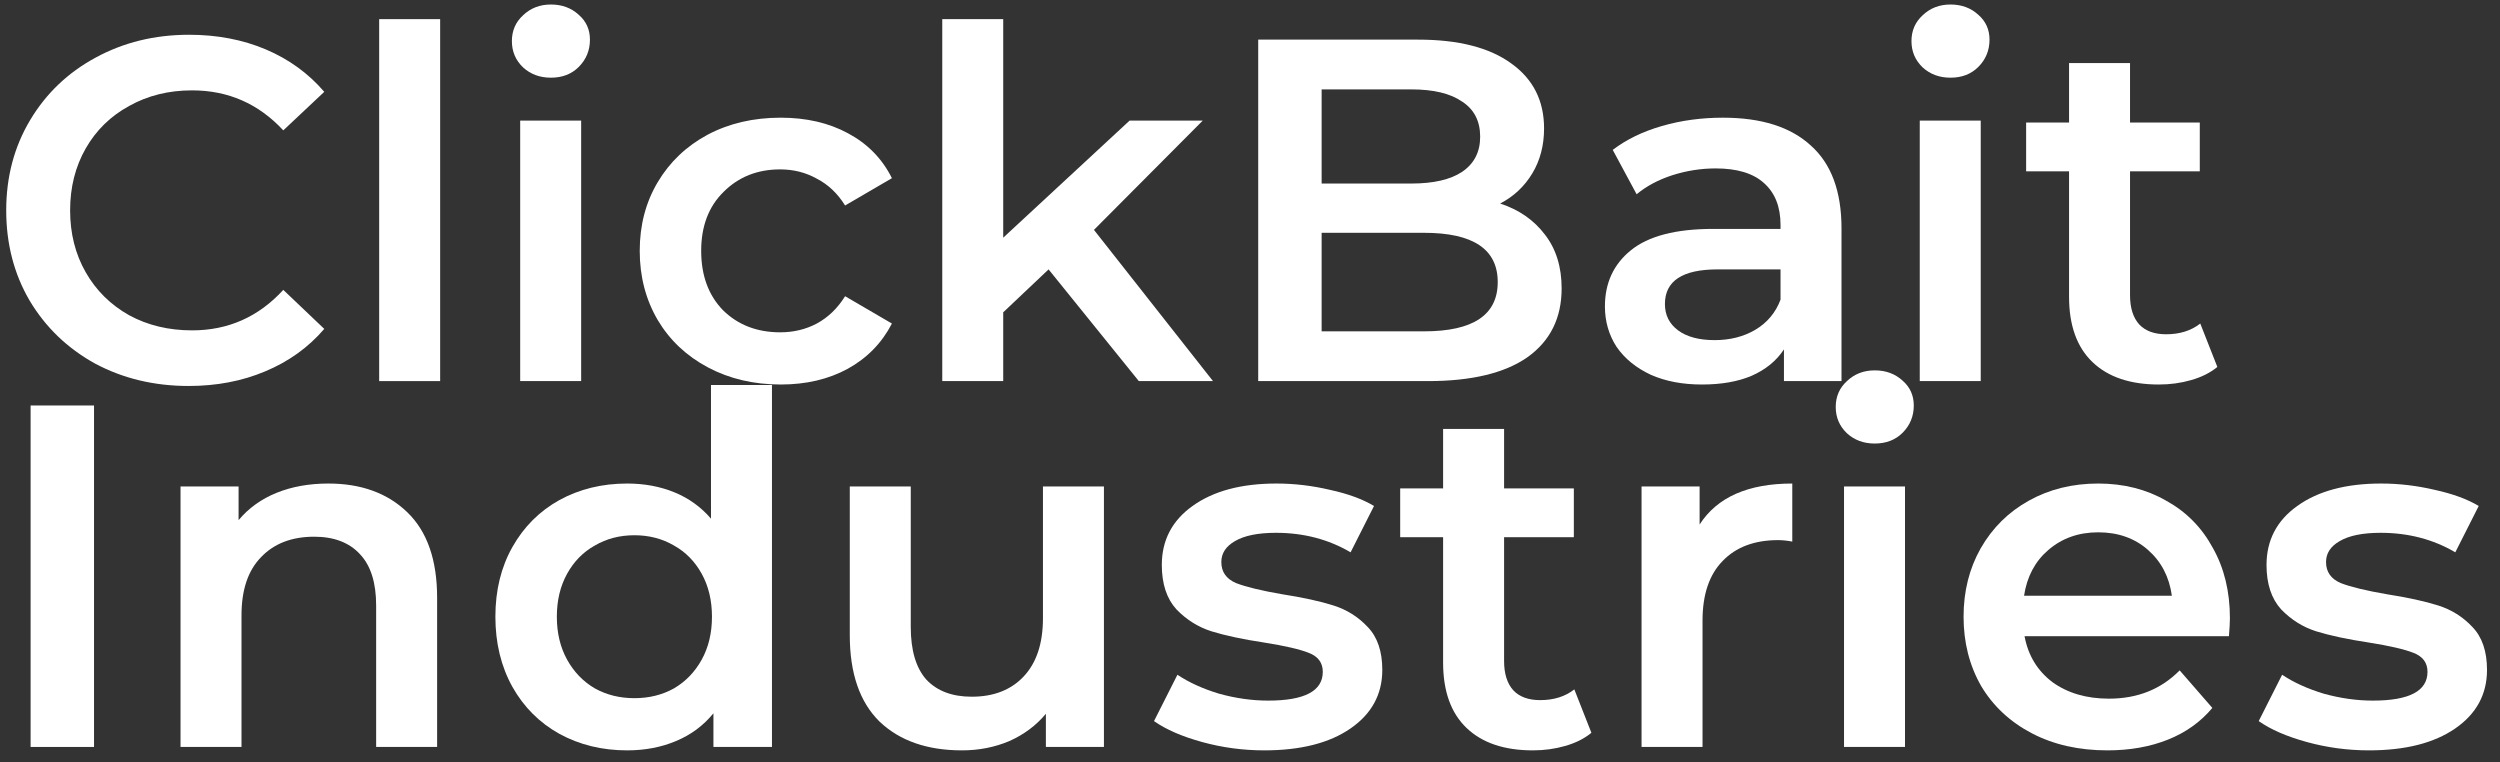 <svg width="164" height="50" viewBox="0 0 164 50" fill="none" xmlns="http://www.w3.org/2000/svg">
<rect x="0" y="0" width="164" height="50" fill="#333333" stroke="none"/>
<path d="M12.376 25.32C10.115 25.32 8.067 24.829 6.232 23.848C4.419 22.845 2.989 21.469 1.944 19.72C0.92 17.971 0.408 15.997 0.408 13.8C0.408 11.603 0.931 9.629 1.976 7.88C3.021 6.131 4.451 4.765 6.264 3.784C8.099 2.781 10.147 2.28 12.408 2.28C14.243 2.28 15.917 2.6 17.432 3.24C18.947 3.88 20.227 4.808 21.272 6.024L18.584 8.552C16.963 6.803 14.968 5.928 12.6 5.928C11.064 5.928 9.688 6.269 8.472 6.952C7.256 7.613 6.307 8.541 5.624 9.736C4.941 10.931 4.6 12.285 4.6 13.8C4.6 15.315 4.941 16.669 5.624 17.864C6.307 19.059 7.256 19.997 8.472 20.68C9.688 21.341 11.064 21.672 12.6 21.672C14.968 21.672 16.963 20.787 18.584 19.016L21.272 21.576C20.227 22.792 18.936 23.72 17.4 24.36C15.885 25 14.211 25.32 12.376 25.32Z" fill="white"/>
<path d="M24.874 1.256H28.874V25H24.874V1.256Z" fill="white"/>
<path d="M34.124 7.912H38.124V25H34.124V7.912ZM36.14 5.096C35.415 5.096 34.807 4.872 34.316 4.424C33.825 3.955 33.58 3.379 33.58 2.696C33.58 2.013 33.825 1.448 34.316 1C34.807 0.531 35.415 0.296 36.14 0.296C36.865 0.296 37.473 0.52 37.964 0.968C38.455 1.395 38.7 1.939 38.7 2.6C38.7 3.304 38.455 3.901 37.964 4.392C37.495 4.861 36.887 5.096 36.14 5.096Z" fill="white"/>
<path d="M51.214 25.224C49.443 25.224 47.854 24.851 46.446 24.104C45.038 23.357 43.939 22.323 43.15 21C42.361 19.656 41.966 18.141 41.966 16.456C41.966 14.771 42.361 13.267 43.15 11.944C43.939 10.621 45.027 9.587 46.414 8.84C47.822 8.093 49.422 7.72 51.214 7.72C52.899 7.72 54.371 8.061 55.63 8.744C56.91 9.427 57.87 10.408 58.51 11.688L55.438 13.48C54.947 12.691 54.329 12.104 53.582 11.72C52.857 11.315 52.057 11.112 51.182 11.112C49.689 11.112 48.451 11.603 47.47 12.584C46.489 13.544 45.998 14.835 45.998 16.456C45.998 18.077 46.478 19.379 47.438 20.36C48.419 21.32 49.667 21.8 51.182 21.8C52.057 21.8 52.857 21.608 53.582 21.224C54.329 20.819 54.947 20.221 55.438 19.432L58.51 21.224C57.849 22.504 56.878 23.496 55.598 24.2C54.339 24.883 52.878 25.224 51.214 25.224Z" fill="white"/>
<path d="M68.787 17.672L65.811 20.488V25H61.812V1.256H65.811V15.592L74.1 7.912H78.9L71.763 15.08L79.572 25H74.707L68.787 17.672Z" fill="white"/>
<path d="M98.411 13.352C99.649 13.757 100.63 14.44 101.355 15.4C102.081 16.339 102.443 17.512 102.443 18.92C102.443 20.861 101.697 22.365 100.203 23.432C98.71 24.477 96.534 25 93.675 25H82.539V2.6H93.035C95.68 2.6 97.718 3.123 99.147 4.168C100.577 5.192 101.291 6.611 101.291 8.424C101.291 9.533 101.035 10.515 100.523 11.368C100.011 12.221 99.307 12.883 98.411 13.352ZM86.699 5.864V12.04H92.587C94.038 12.04 95.147 11.784 95.915 11.272C96.704 10.739 97.099 9.971 97.099 8.968C97.099 7.944 96.704 7.176 95.915 6.664C95.147 6.131 94.038 5.864 92.587 5.864H86.699ZM93.419 21.736C96.641 21.736 98.251 20.659 98.251 18.504C98.251 16.349 96.641 15.272 93.419 15.272H86.699V21.736H93.419Z" fill="white"/>
<path d="M113.027 7.72C115.544 7.72 117.464 8.328 118.787 9.544C120.131 10.739 120.803 12.552 120.803 14.984V25H117.027V22.92C116.536 23.667 115.832 24.243 114.915 24.648C114.019 25.032 112.931 25.224 111.651 25.224C110.371 25.224 109.251 25.011 108.291 24.584C107.331 24.136 106.584 23.528 106.051 22.76C105.539 21.971 105.283 21.085 105.283 20.104C105.283 18.568 105.848 17.341 106.979 16.424C108.131 15.485 109.934 15.016 112.387 15.016H116.803V14.76C116.803 13.565 116.44 12.648 115.715 12.008C115.011 11.368 113.955 11.048 112.547 11.048C111.587 11.048 110.638 11.197 109.699 11.496C108.782 11.795 108.003 12.211 107.363 12.744L105.795 9.832C106.691 9.149 107.768 8.627 109.027 8.264C110.286 7.901 111.619 7.72 113.027 7.72ZM112.483 22.312C113.486 22.312 114.371 22.088 115.139 21.64C115.928 21.171 116.483 20.509 116.803 19.656V17.672H112.675C110.371 17.672 109.219 18.429 109.219 19.944C109.219 20.669 109.507 21.245 110.083 21.672C110.659 22.099 111.459 22.312 112.483 22.312Z" fill="white"/>
<path d="M125.936 7.912H129.936V25H125.936V7.912ZM127.952 5.096C127.227 5.096 126.619 4.872 126.128 4.424C125.638 3.955 125.392 3.379 125.392 2.696C125.392 2.013 125.638 1.448 126.128 1C126.619 0.531 127.227 0.296 127.952 0.296C128.678 0.296 129.286 0.52 129.776 0.968C130.267 1.395 130.512 1.939 130.512 2.6C130.512 3.304 130.267 3.901 129.776 4.392C129.307 4.861 128.699 5.096 127.952 5.096Z" fill="white"/>
<path d="M145.458 24.072C144.989 24.456 144.413 24.744 143.73 24.936C143.069 25.128 142.365 25.224 141.618 25.224C139.741 25.224 138.29 24.733 137.266 23.752C136.242 22.771 135.73 21.341 135.73 19.464V11.24H132.914V8.04H135.73V4.136H139.73V8.04H144.306V11.24H139.73V19.368C139.73 20.2 139.933 20.84 140.338 21.288C140.744 21.715 141.33 21.928 142.098 21.928C142.994 21.928 143.741 21.693 144.338 21.224L145.458 24.072Z" fill="white"/>
<path d="M2.008 26.6H6.168V49H2.008V26.6Z" fill="white"/>
<path d="M21.539 31.72C23.693 31.72 25.421 32.349 26.723 33.608C28.024 34.867 28.675 36.733 28.675 39.208V49H24.675V39.72C24.675 38.227 24.323 37.107 23.619 36.36C22.915 35.592 21.912 35.208 20.611 35.208C19.139 35.208 17.976 35.656 17.123 36.552C16.269 37.427 15.843 38.696 15.843 40.36V49H11.843V31.912H15.651V34.12C16.312 33.331 17.144 32.733 18.147 32.328C19.149 31.923 20.28 31.72 21.539 31.72Z" fill="white"/>
<path d="M50.641 25.256V49H46.801V46.792C46.14 47.603 45.319 48.211 44.337 48.616C43.377 49.021 42.31 49.224 41.137 49.224C39.495 49.224 38.012 48.861 36.689 48.136C35.388 47.411 34.364 46.387 33.617 45.064C32.87 43.72 32.497 42.184 32.497 40.456C32.497 38.728 32.87 37.203 33.617 35.88C34.364 34.557 35.388 33.533 36.689 32.808C38.012 32.083 39.495 31.72 41.137 31.72C42.268 31.72 43.303 31.912 44.241 32.296C45.18 32.68 45.98 33.256 46.641 34.024V25.256H50.641ZM41.617 45.8C42.577 45.8 43.441 45.587 44.209 45.16C44.977 44.712 45.585 44.083 46.033 43.272C46.481 42.461 46.705 41.523 46.705 40.456C46.705 39.389 46.481 38.451 46.033 37.64C45.585 36.829 44.977 36.211 44.209 35.784C43.441 35.336 42.577 35.112 41.617 35.112C40.657 35.112 39.793 35.336 39.025 35.784C38.257 36.211 37.649 36.829 37.201 37.64C36.753 38.451 36.529 39.389 36.529 40.456C36.529 41.523 36.753 42.461 37.201 43.272C37.649 44.083 38.257 44.712 39.025 45.16C39.793 45.587 40.657 45.8 41.617 45.8Z" fill="white"/>
<path d="M72.418 31.912V49H68.61V46.824C67.97 47.592 67.17 48.189 66.21 48.616C65.25 49.021 64.215 49.224 63.106 49.224C60.823 49.224 59.021 48.595 57.698 47.336C56.397 46.056 55.746 44.168 55.746 41.672V31.912H59.746V41.128C59.746 42.664 60.087 43.816 60.77 44.584C61.474 45.331 62.466 45.704 63.746 45.704C65.175 45.704 66.306 45.267 67.138 44.392C67.991 43.496 68.418 42.216 68.418 40.552V31.912H72.418Z" fill="white"/>
<path d="M82.935 49.224C81.549 49.224 80.194 49.043 78.871 48.68C77.549 48.317 76.493 47.859 75.703 47.304L77.239 44.264C78.007 44.776 78.924 45.192 79.991 45.512C81.079 45.811 82.146 45.96 83.191 45.96C85.581 45.96 86.775 45.331 86.775 44.072C86.775 43.475 86.466 43.059 85.847 42.824C85.25 42.589 84.279 42.365 82.935 42.152C81.527 41.939 80.375 41.693 79.479 41.416C78.605 41.139 77.837 40.659 77.175 39.976C76.535 39.272 76.215 38.301 76.215 37.064C76.215 35.443 76.887 34.152 78.231 33.192C79.597 32.211 81.431 31.72 83.735 31.72C84.909 31.72 86.082 31.859 87.255 32.136C88.428 32.392 89.388 32.744 90.135 33.192L88.599 36.232C87.148 35.379 85.516 34.952 83.703 34.952C82.53 34.952 81.634 35.133 81.015 35.496C80.418 35.837 80.119 36.296 80.119 36.872C80.119 37.512 80.439 37.971 81.079 38.248C81.74 38.504 82.754 38.749 84.119 38.984C85.484 39.197 86.605 39.443 87.479 39.72C88.354 39.997 89.1 40.467 89.719 41.128C90.359 41.789 90.679 42.728 90.679 43.944C90.679 45.544 89.986 46.824 88.599 47.784C87.213 48.744 85.325 49.224 82.935 49.224Z" fill="white"/>
<path d="M104.396 48.072C103.927 48.456 103.351 48.744 102.668 48.936C102.007 49.128 101.303 49.224 100.556 49.224C98.679 49.224 97.228 48.733 96.204 47.752C95.18 46.771 94.668 45.341 94.668 43.464V35.24H91.852V32.04H94.668V28.136H98.668V32.04H103.244V35.24H98.668V43.368C98.668 44.2 98.871 44.84 99.276 45.288C99.681 45.715 100.268 45.928 101.036 45.928C101.932 45.928 102.679 45.693 103.276 45.224L104.396 48.072Z" fill="white"/>
<path d="M111.494 34.408C112.646 32.616 114.673 31.72 117.574 31.72V35.528C117.233 35.464 116.924 35.432 116.646 35.432C115.089 35.432 113.873 35.891 112.998 36.808C112.124 37.704 111.686 39.005 111.686 40.712V49H107.686V31.912H111.494V34.408Z" fill="white"/>
<path d="M120.968 31.912H124.968V49H120.968V31.912ZM122.984 29.096C122.258 29.096 121.65 28.872 121.16 28.424C120.669 27.955 120.424 27.379 120.424 26.696C120.424 26.013 120.669 25.448 121.16 25C121.65 24.531 122.258 24.296 122.984 24.296C123.709 24.296 124.317 24.52 124.808 24.968C125.298 25.395 125.544 25.939 125.544 26.6C125.544 27.304 125.298 27.901 124.808 28.392C124.338 28.861 123.73 29.096 122.984 29.096Z" fill="white"/>
<path d="M146.282 40.552C146.282 40.829 146.26 41.224 146.218 41.736H132.81C133.044 42.995 133.652 43.997 134.634 44.744C135.636 45.469 136.874 45.832 138.346 45.832C140.223 45.832 141.77 45.213 142.986 43.976L145.13 46.44C144.362 47.357 143.391 48.051 142.218 48.52C141.044 48.989 139.722 49.224 138.25 49.224C136.372 49.224 134.719 48.851 133.29 48.104C131.86 47.357 130.751 46.323 129.962 45C129.194 43.656 128.81 42.141 128.81 40.456C128.81 38.792 129.183 37.299 129.93 35.976C130.698 34.632 131.754 33.587 133.098 32.84C134.442 32.093 135.956 31.72 137.642 31.72C139.306 31.72 140.788 32.093 142.09 32.84C143.412 33.565 144.436 34.6 145.162 35.944C145.908 37.267 146.282 38.803 146.282 40.552ZM137.642 34.92C136.362 34.92 135.274 35.304 134.378 36.072C133.503 36.819 132.97 37.821 132.778 39.08H142.474C142.303 37.843 141.78 36.84 140.906 36.072C140.031 35.304 138.943 34.92 137.642 34.92Z" fill="white"/>
<path d="M155.404 49.224C154.017 49.224 152.663 49.043 151.34 48.68C150.017 48.317 148.961 47.859 148.172 47.304L149.708 44.264C150.476 44.776 151.393 45.192 152.46 45.512C153.548 45.811 154.615 45.96 155.66 45.96C158.049 45.96 159.244 45.331 159.244 44.072C159.244 43.475 158.935 43.059 158.316 42.824C157.719 42.589 156.748 42.365 155.404 42.152C153.996 41.939 152.844 41.693 151.948 41.416C151.073 41.139 150.305 40.659 149.644 39.976C149.004 39.272 148.684 38.301 148.684 37.064C148.684 35.443 149.356 34.152 150.7 33.192C152.065 32.211 153.9 31.72 156.204 31.72C157.377 31.72 158.551 31.859 159.724 32.136C160.897 32.392 161.857 32.744 162.604 33.192L161.068 36.232C159.617 35.379 157.985 34.952 156.172 34.952C154.999 34.952 154.103 35.133 153.484 35.496C152.887 35.837 152.588 36.296 152.588 36.872C152.588 37.512 152.908 37.971 153.548 38.248C154.209 38.504 155.223 38.749 156.588 38.984C157.953 39.197 159.073 39.443 159.948 39.72C160.823 39.997 161.569 40.467 162.188 41.128C162.828 41.789 163.148 42.728 163.148 43.944C163.148 45.544 162.455 46.824 161.068 47.784C159.681 48.744 157.793 49.224 155.404 49.224Z" fill="white"/>
</svg>
